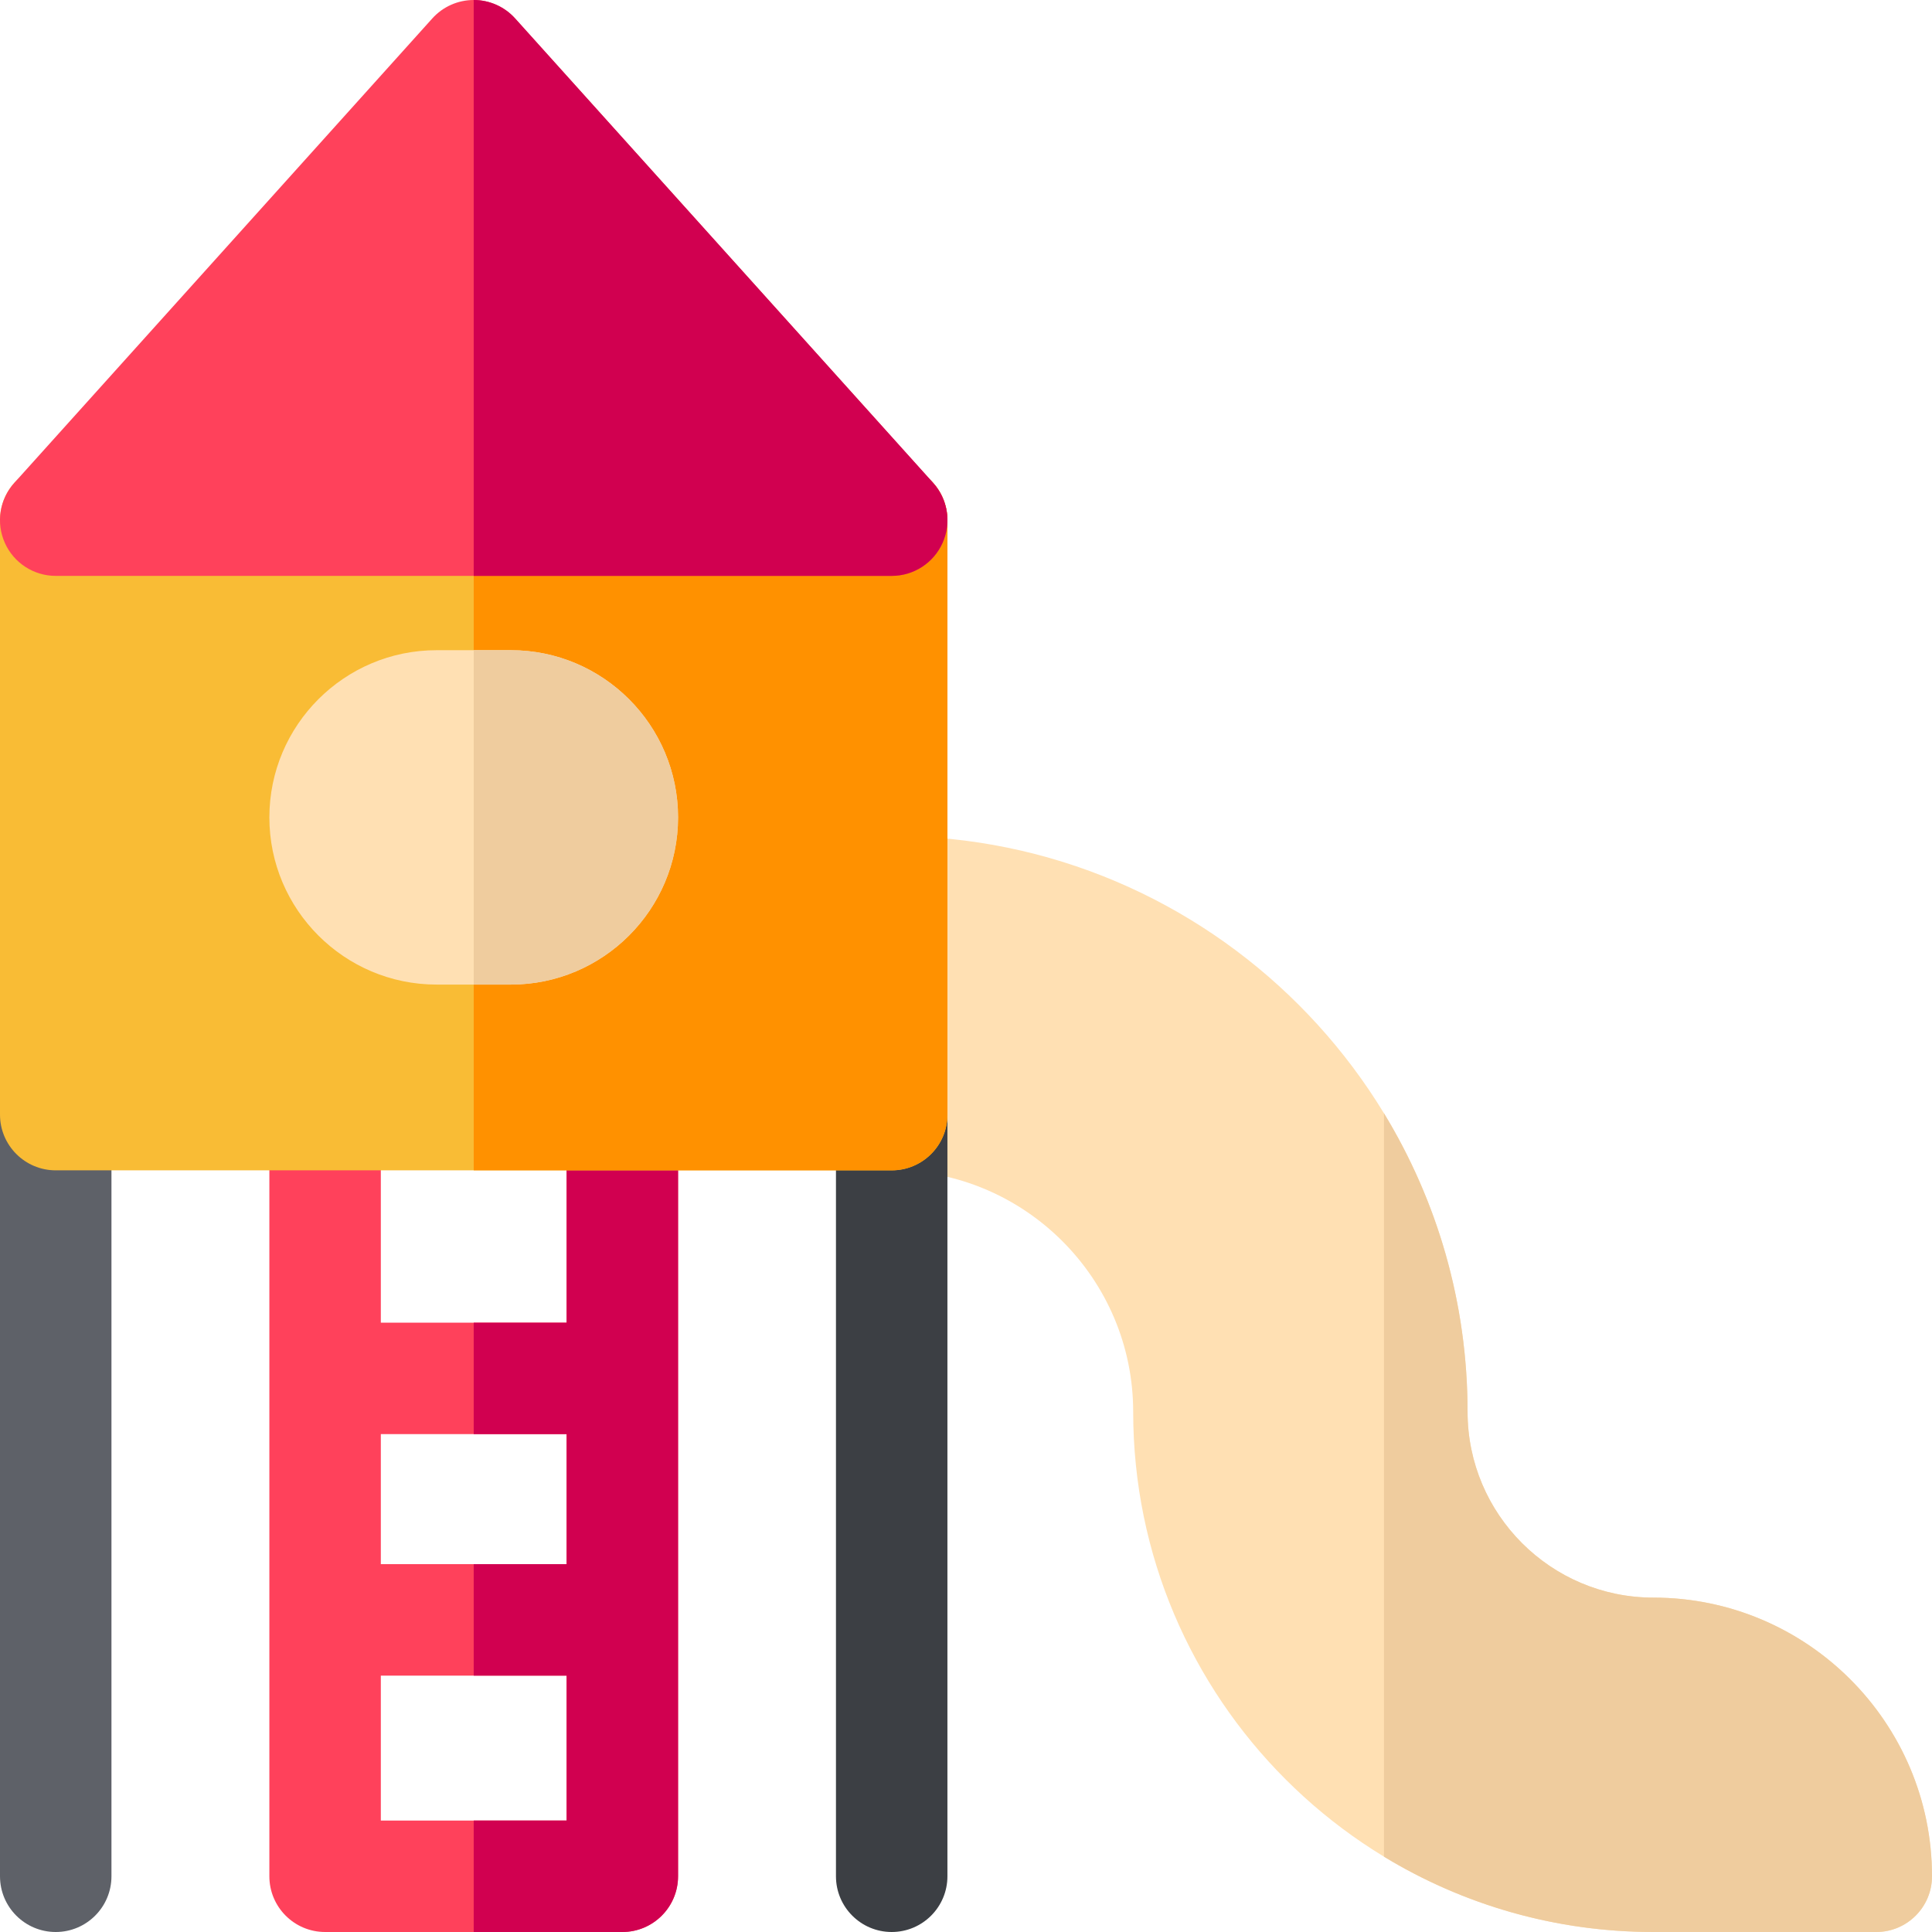 <?xml version="1.0" encoding="iso-8859-1"?>
<!-- Generator: Adobe Illustrator 19.0.0, SVG Export Plug-In . SVG Version: 6.00 Build 0)  -->
<svg version="1.1" id="Capa_1" xmlns="http://www.w3.org/2000/svg" xmlns:xlink="http://www.w3.org/1999/xlink" x="0px" y="0px"
	 viewBox="0 0 512 512" style="enable-background:new 0 0 512 512;" xml:space="preserve">
<path style="fill:#FFE0B3;" d="M438.154,423.385c-27.146,0-49.231-22.085-49.231-49.231c0-84.152-68.462-152.615-152.615-152.615
	c-8.157,0-14.769,6.613-14.769,14.769v59.077c0,8.157,6.613,14.769,14.769,14.769c35.29,0,64,28.71,64,64
	c0,76.008,61.838,137.846,137.846,137.846h59.077c8.157,0,14.769-6.613,14.769-14.769C512,456.512,478.874,423.385,438.154,423.385z
	"/>
<path style="fill:#5E6168;" d="M14.769,280.615C6.613,280.615,0,287.228,0,295.385v201.846C0,505.387,6.613,512,14.769,512
	s14.769-6.613,14.769-14.769V295.385C29.538,287.228,22.926,280.615,14.769,280.615z"/>
<path style="fill:#3C3F44;" d="M236.308,280.615c-8.157,0-14.769,6.613-14.769,14.769v201.846c0,8.157,6.613,14.769,14.769,14.769
	s14.769-6.613,14.769-14.769V295.385C251.077,287.228,244.464,280.615,236.308,280.615z"/>
<path style="fill:#FF415B;" d="M164.923,280.615c-8.157,0-14.769,6.613-14.769,14.769v55.136h-49.231v-55.136
	c0-8.157-6.613-14.769-14.769-14.769s-14.769,6.613-14.769,14.769v201.846c0,8.157,6.613,14.769,14.769,14.769h78.769
	c8.157,0,14.769-6.613,14.769-14.769V295.385C179.692,287.228,173.08,280.615,164.923,280.615z M100.923,414.52v-34.462h49.231
	v34.462H100.923z M100.923,444.059h49.231v38.403h-49.231V444.059z"/>
<path style="fill:#D10050;" d="M164.923,280.615c-8.157,0-14.769,6.613-14.769,14.769v55.136h-24.615v29.538h24.615v34.462h-24.615
	v29.538h24.615v38.403h-24.615V512h39.385c8.157,0,14.769-6.613,14.769-14.769V295.385
	C179.692,287.228,173.08,280.615,164.923,280.615z"/>
<path style="fill:#F9BC35;" d="M236.308,123.077H14.769C6.613,123.077,0,129.69,0,137.846v157.538
	c0,8.157,6.613,14.769,14.769,14.769h221.538c8.157,0,14.769-6.613,14.769-14.769V137.846
	C251.077,129.69,244.464,123.077,236.308,123.077z"/>
<path style="fill:#FF9100;" d="M236.308,123.077H125.538v187.077h110.769c8.157,0,14.769-6.613,14.769-14.769V137.846
	C251.077,129.69,244.464,123.077,236.308,123.077z"/>
<path style="fill:#FF415B;" d="M247.286,127.966L136.517,4.889C133.716,1.777,129.725,0,125.538,0
	c-4.187,0-8.177,1.777-10.977,4.889L3.792,127.966c-3.902,4.335-4.887,10.561-2.514,15.889c2.372,5.329,7.658,8.761,13.491,8.761
	h221.538c5.833,0,11.119-3.432,13.491-8.76C252.172,138.527,251.187,132.302,247.286,127.966z"/>
<path style="fill:#D10050;" d="M236.308,152.615c5.833,0,11.119-3.432,13.491-8.76c2.373-5.328,1.388-11.553-2.514-15.889
	L136.516,4.89c-2.8-3.112-6.791-4.89-10.977-4.89v152.615H236.308z"/>
<path style="fill:#FFE0B3;" d="M135.385,172.308h-19.692c-24.431,0-44.308,19.876-44.308,44.308s19.876,44.308,44.308,44.308h19.692
	c24.431,0,44.308-19.876,44.308-44.308S159.817,172.308,135.385,172.308z"/>
<g>
	<path style="fill:#EFCC9E;" d="M135.385,172.308h-9.846v88.615h9.846c24.431,0,44.308-19.876,44.308-44.308
		S159.817,172.308,135.385,172.308z"/>
	<path style="fill:#EFCC9E;" d="M438.154,423.385c-27.146,0-49.231-22.085-49.231-49.231c0-28.946-8.101-56.035-22.154-79.122
		v197.007C387.604,504.702,412.043,512,438.154,512h59.077c8.157,0,14.769-6.613,14.769-14.769
		C512,456.512,478.874,423.385,438.154,423.385z"/>
</g>
<g>
</g>
<g>
</g>
<g>
</g>
<g>
</g>
<g>
</g>
<g>
</g>
<g>
</g>
<g>
</g>
<g>
</g>
<g>
</g>
<g>
</g>
<g>
</g>
<g>
</g>
<g>
</g>
<g>
</g>
</svg>

